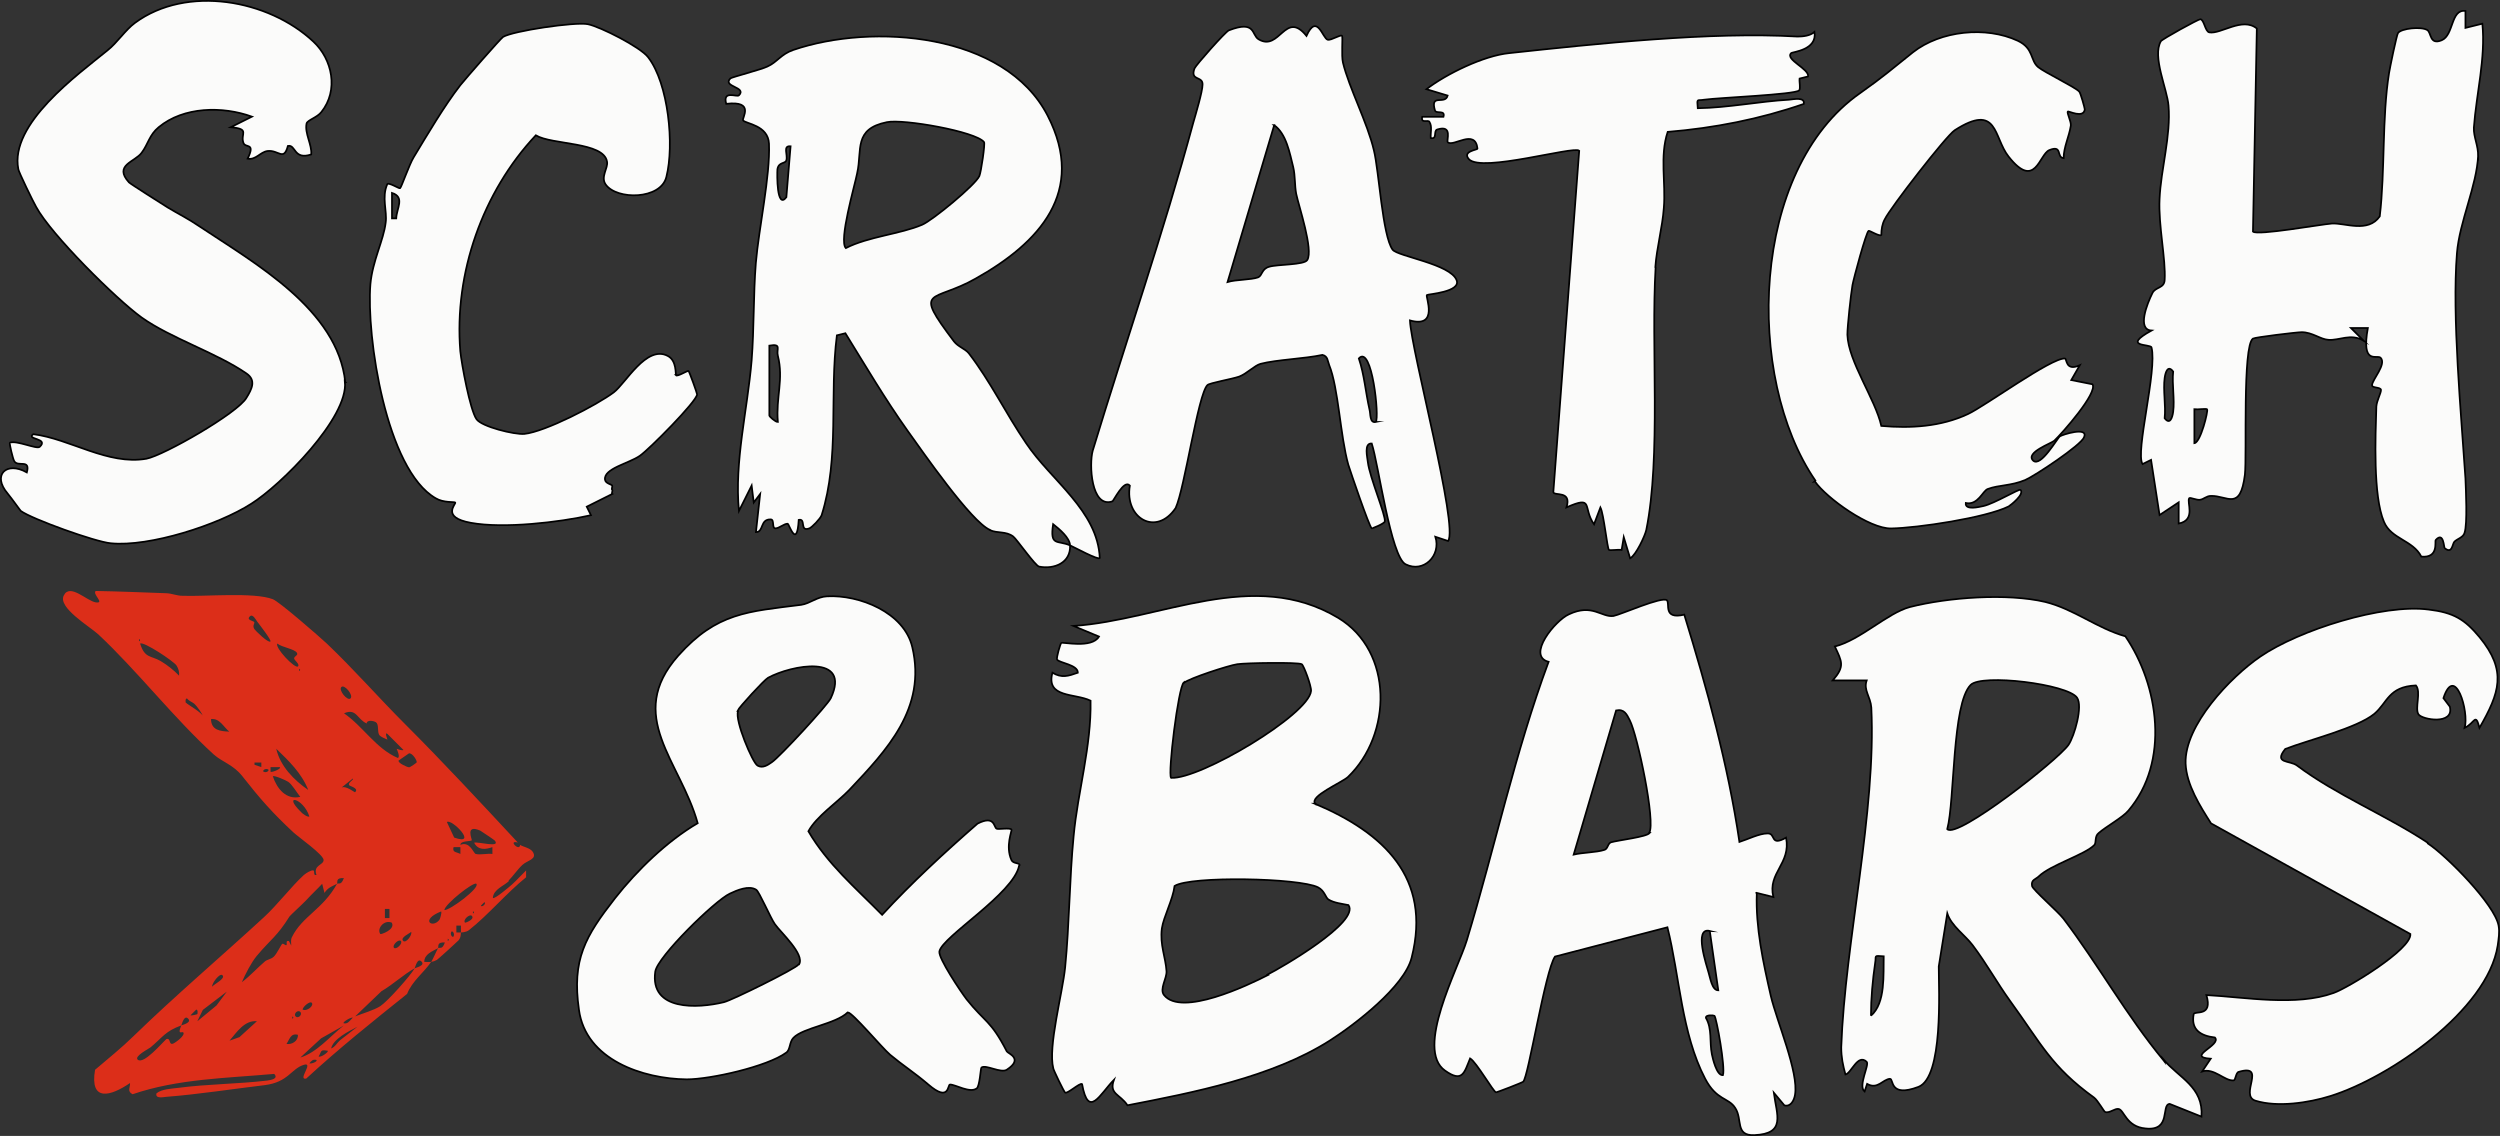 <?xml version="1.0" encoding="UTF-8"?>
<svg id="Capa_2" data-name="Capa 2" xmlns="http://www.w3.org/2000/svg" viewBox="0 0 285.08 129.53">
  <rect x="0" y="0" width="285.08" height="129.53" fill="#333333" stroke="none"/>
  <defs>
    <style>
      .cls-1 {
        fill: #fbfbfa;
        stroke: #000;
        stroke-miterlimit: 10;
        stroke-width: .2px;
      }

      .cls-2 {
        fill: #dc2e19;
      }
    </style>
  </defs>
  <g id="Brand_Manual" data-name="Brand Manual">
    <g>
      <path class="cls-1" d="M149.99,91.65c-.77-.82,3.05-2.42,3.72-3.05,5.03-4.84,5.22-14.31-1.11-18.14-9.67-5.8-20.17.24-30.18.92l2.9,1.21c-.82,1.4-4.16.58-4.3.73-.1.05-.58,1.69-.48,1.89.24.39,2.37.58,2.37,1.5-1.11.39-1.84.63-2.9,0-.77,2.9,2.56,2.32,4.35,3.19.1,5.22-1.45,10.3-1.93,15.43-.48,4.93-.48,10.06-.97,14.99-.29,2.9-1.98,9.09-1.35,11.51,0,.15,1.21,2.66,1.35,2.76.24.19,1.69-1.16,1.93-.97.73,4.01,2.03,1.16,3.63-.48-.58,1.64.68,1.6,1.55,2.9,7.5-1.45,16.44-3.19,23.02-7.35,2.9-1.84,8.56-6.19,9.38-9.48,2.32-9.14-3.24-14.27-11.03-17.56h.05ZM135,77.87c.63-.53,5.08-1.98,6.09-2.13,1.02-.15,6.92-.24,7.35,0,.24.15,1.11,2.51,1.06,3.05-.24,2.71-12.67,10.11-15.96,9.91-.39-.44.82-10.35,1.45-10.88v.05ZM144.58,111.19c-2.27,1.16-9.87,4.79-11.85,2.27-.53-.68.34-1.89.29-2.71-.1-1.6-.77-3-.53-4.88.19-1.31,1.26-3.29,1.45-4.84,1.79-1.16,14.22-.92,16.35.15.77.39.87,1.21,1.21,1.4.63.39,1.55.48,2.27.63,1.35,1.93-7.69,7.16-9.24,7.93l.05.05Z"/>
      <path class="cls-1" d="M116.26,98.66c.05-.29-.73-.15-.92-.58-.73-1.6.1-3.39,0-3.48-.15-.24-1.5,0-1.69-.1-.34-.15-.19-1.6-2.18-.58-3.77,3.29-7.54,6.77-10.88,10.4-3-3.05-6.24-5.8-8.41-9.53.92-1.69,3.29-3.29,4.64-4.69,4.3-4.55,8.85-9.33,7.21-16.3-.92-3.97-6.05-6-9.72-5.8-1.16.05-1.93.82-2.95.97-6.05.77-9.62.87-14.02,5.8-6.09,6.87.24,11.99,2.22,19.1-3.48,2.03-6.92,5.37-9.43,8.56-3.39,4.35-4.93,6.96-4.11,12.72.77,5.71,7.3,7.88,12.28,7.93,2.71,0,9.19-1.45,11.36-3.05.48-.34.34-1.21.82-1.69,1.11-1.16,4.79-1.55,6.19-2.9.53,0,3.87,4.01,4.84,4.84,1.45,1.21,2.76,2.03,4.35,3.39,2.42,2.08,2.18,0,2.47,0,.63,0,2.27,1.02,3.05.44.34-.24.44-2.27.53-2.37.48-.39,2.22.68,2.9.24,1.93-1.26.15-1.84,0-2.08-1.84-3.58-2.47-3.29-4.59-5.95-.63-.82-3.24-4.69-3.1-5.46.34-1.69,8.46-6.58,9.09-9.77l.05-.05ZM84.1,81.06c.15-.39,3.05-3.53,3.48-3.77,2.66-1.45,9.53-2.76,7.16,2.32-.39.82-5.85,6.72-6.72,7.3-.48.34-1.06.73-1.64.39-.58-.34-2.61-5.17-2.22-6.19l-.05-.05ZM91.06,109.98c-.24.44-7.54,4.06-8.51,4.3-3,.73-8.46,1.02-7.83-3.48.24-1.69,6.82-8.12,8.51-8.9.82-.39,2.18-.97,3-.44.34.19,1.64,3.24,2.13,3.92.68.97,3.43,3.43,2.76,4.59h-.05Z"/>
      <path class="cls-1" d="M246.71,120.91c-4.21-5.08-7.45-10.93-11.41-16.15-.63-.82-3.48-3.29-3.58-3.72-.15-.73.44-.77.77-1.11,1.35-1.31,5.27-2.47,6.34-3.58.24-.29,0-.97.48-1.35.82-.73,2.76-1.79,3.39-2.56,4.74-5.56,3.48-14.27-.34-19.88-3.24-.92-5.85-3.1-9.14-3.92-4.35-1.02-11.07-.53-15.43.58-2.56.68-5.66,3.77-8.56,4.5.82,1.74,1.16,2.27-.24,3.87h3.87c-.39,1.11.44,1.84.53,3.1.58,11.85-3,26.7-3.43,38.74,0,1.16.19,2.03.48,3.1.68-.15,1.4-2.42,2.42-1.45.34.34-1.02,2.76-.24,3.39l.29-.87c1.21.68,1.79-.53,2.61-.58.44,0-.1,2.18,3.24.92,2.85-1.11,2.32-10.98,2.32-13.73l.97-6.05c.48,1.45,2.03,2.47,2.9,3.63,1.64,2.18,2.76,4.26,4.26,6.34,3.58,4.93,4.69,7.5,9.58,11.03.44.34,1.16,1.64,1.26,1.64.48.19,1.11-.44,1.55-.34.63.15.87,2.03,3.05,2.22,3,.34,1.74-2.71,2.76-2.8l3.63,1.45c.24-3.39-2.56-4.4-4.35-6.53l.05.15ZM213.35,115.83c0-1.98.19-4.06.48-6.05.15-.82-.24-.82.97-.73-.05,2.03.24,5.32-1.45,6.77ZM222.05,94.55c.87-3.29.53-14.27,2.66-16.44,1.26-1.31,11.07-.1,12.14,1.45.68.97-.29,4.35-.97,5.37-1.21,1.74-12.72,10.78-13.83,9.62Z"/>
      <path class="cls-1" d="M282.58,17.84c.05-1.21-.53-2.22-.48-3.29.29-3.92,1.35-7.88.97-11.85l-1.93.48v-1.93c-1.69-.24-1.31,2.76-2.71,3.34-1.4.58-1.16-.87-1.64-1.16-.68-.44-3-.19-3.34.34-.15.19-.92,3.92-1.02,4.55-.82,5.13-.44,11.12-1.06,16.35-1.35,1.93-3.97.73-5.46.82-1.31.1-8.51,1.4-9,.92l.44-23.16c-1.64-1.35-4.11.68-5.42.44-.48-.1-.58-1.45-1.02-1.5-.24,0-4.35,2.27-4.5,2.51-1.02,1.74.73,5.46.87,7.35.29,3.43-.87,7.21-1.02,10.64-.15,3,.73,6.87.58,9.24-.05.97-1.06.77-1.4,1.5-.58,1.16-1.79,4.16-.1,4.26-3.48,1.93-.1,1.5,0,1.93.68,2.56-1.89,11.99-1.02,13.3l.97-.48.97,6.29,2.18-1.45v2.42c2.03-.39.87-2.47,1.21-2.9.1-.1.82.24,1.21.19.44-.05.73-.44,1.26-.44,1.89-.05,3.34,1.79,3.87-2.42.24-2.18-.29-14.7.92-15.52.24-.15,4.98-.73,5.56-.73,1.21,0,2.13.82,3.05.87,1.21.1,2.56-.77,4.01.1l-1.45-1.45h1.93c-.77,4.3,1.02,3,1.45,3.39.73.73-.97,2.51-.97,3.14,0,.34.97.19,1.02.53,0,.39-.48,1.21-.53,1.89-.1,3.39-.39,10.2.87,13.15.82,1.98,3.29,2.08,4.26,3.97,2.03.19,1.5-1.74,1.64-1.89.92-1.02.92.87,1.02.92.87.73.87-.48,1.11-.73.34-.34,1.02-.48,1.16-1.02.34-1.02.15-4.88.1-6.19-.48-7.3-1.55-18.52-.97-25.68.29-3.63,2.27-7.69,2.42-11.17v.15ZM247.81,46.96c-.1.73-.39,1.5-.97.73.15-1.45-.19-3.19,0-4.59.1-.73.39-1.5.97-.73-.15,1.45.19,3.19,0,4.59ZM250.23,50.54v-3.87c.39.05,1.31-.1,1.45,0,.15.15-.73,3.77-1.45,3.87Z"/>
      <path class="cls-1" d="M112.88,60.45c.87.39,1.84.1,2.66.73.39.29,2.51,3.34,2.95,3.43,1.74.34,3.63-.44,3.53-2.42-1.45-.63-2.32.15-1.93-2.42.73.58,1.89,1.55,1.93,2.42.53.24,3.19,1.69,3.39,1.45-.24-5.42-5.56-8.85-8.41-13.11-2.37-3.48-4.01-6.96-6.53-10.25-.44-.53-1.21-.73-1.69-1.35-4.74-6.29-2.47-4.35,2.47-7.16,7.25-4.06,12.67-9.91,8.22-18.57-4.88-9.48-19.97-10.59-29.02-7.5-1.4.48-1.84,1.4-2.95,1.89-.68.34-4.06,1.21-4.21,1.35-.97.97,1.93.97.97,1.93-.24.24-1.89-.63-1.45.97,3.34-.39,1.74,1.64,1.93,1.89.29.39,2.85.53,2.95,2.66.15,3.68-1.16,9.62-1.5,13.59-.29,3.63-.19,7.45-.48,11.12-.48,5.71-1.98,11.46-1.45,17.17l1.45-2.9.24,1.93.73-.97-.48,4.35c.92,0,.44-1.5,1.69-1.45.44,0,.1,1.02.53,1.02s.97-.53,1.4-.53c.15,0,1.06,3,1.26-.44.87-.19.05,1.4,1.21.97.29-.1,1.26-1.11,1.4-1.5,2.08-6.58.87-13.69,1.74-20.51l.97-.24c2.27,3.68,4.55,7.54,7.06,11.07,1.74,2.42,7.25,10.4,9.43,11.36ZM88.7,48.12c-.29,0-.97-.63-.97-.73v-7.98c1.45-.24.77.39.97,1.16.68,2.71-.24,4.74,0,7.54ZM89.67,22.49c-1.11,1.45-1.06-2.61-1.02-3.19.15-.87.87-.58,1.02-1.02.19-.63-.44-1.69.48-1.6l-.48,5.8ZM97.75,19.73c.58-2.66-.44-5.03,3.39-5.8,1.84-.39,10.11,1.06,11.07,2.27.15.15-.34,3.43-.53,3.87-.44,1.02-5.37,5.08-6.53,5.56-2.47,1.06-6.14,1.35-8.7,2.66-.82-.87,1.02-7.11,1.31-8.61v.05Z"/>
      <path class="cls-1" d="M126.81,57.21c.15,0,1.35-2.61,2.03-1.84-.63,3.72,3,5.85,5.22,2.56,1.02-2.18,2.56-13.01,3.63-14.02.24-.24,2.8-.68,3.63-.97.87-.34,1.74-1.26,2.42-1.45,1.84-.48,5.03-.58,7.06-1.02.63.15.58.68.77,1.16,1.06,2.61,1.26,8.08,2.18,11.36.29.92,2.37,7.01,2.66,7.25.05.05,1.45-.53,1.5-.77.15-.63-1.74-5.08-1.93-6.77-.05-.53-.48-2.18.44-2.13.77,2.32,2.18,12.96,3.87,13.78,2.03,1.02,4.06-.97,3.39-3.14l1.45.48c1.21-1.6-4.21-21.71-4.35-25.15,3.34.92,1.74-2.76,1.93-2.9.15-.1,3.92-.34,3.39-1.69-.68-1.84-6.72-2.71-7.3-3.48-1.16-1.6-1.55-9-2.13-11.32-.73-3.14-2.85-7.16-3.53-10.01-.19-.77,0-2.9-.1-3.05-.19-.19-1.21.53-1.64.44-.58-.15-1.21-3.1-2.42-.44-2.42-3-3.05,1.84-5.46.39-.82-.48-.29-2.22-3.39-1.02-.39.15-3.77,3.97-3.92,4.35-.53,1.45.97.82.92,1.84,0,.77-.77,3.34-1.06,4.35-3.39,12.53-7.69,24.95-11.46,37.38-.44,1.55-.19,6.58,2.22,5.8ZM156.89,48.12c-.73.15-.58-.92-.73-1.45-.44-1.93-.58-3.92-1.21-5.8,1.5-1.64,2.37,6.77,1.93,7.25ZM145.29,14.27c1.4.97,1.79,3.24,2.18,4.79.24,1.02.15,2.08.34,3.05.29,1.4,1.98,6.38,1.26,7.54-.34.58-3.43.48-4.35.77-.87.24-.77,1.02-1.26,1.21-.82.29-2.51.24-3.48.53l5.32-17.89Z"/>
      <path class="cls-1" d="M200.29,101.81l1.93.48c-.68-2.8,2.03-3.77,1.45-6.77-1.89,1.06-1.11-.53-2.13-.48-.92,0-2.27.68-3.19.97-1.31-8.85-3.68-17.41-6.29-25.92-2.47.58-1.6-1.26-1.98-1.64-.53-.48-5.27,1.64-6.09,1.79-1.35.19-2.42-1.45-5.08-.19-1.55.68-4.88,4.74-2.32,5.42-3.82,10.3-6.14,21.23-9.33,31.77-.97,3.19-5.95,12.43-2.47,14.85,1.98,1.4,2.18.24,2.85-1.4.73.44,2.66,3.82,2.95,3.87.15,0,3-1.11,3.1-1.21.58-.44,2.51-12.67,3.63-14.27l12.82-3.34c1.4,5.56,1.6,12.09,4.3,17.26,1.31,2.51,2.66,2.13,3.43,3.34.87,1.31-.05,3.19,2.18,3.1,3.63-.15,2.56-2.27,2.22-4.84l1.21,1.45c.73.19,1.11-.58,1.21-1.21.44-2.56-2.08-8.37-2.76-11.27-.87-3.82-1.74-7.79-1.6-11.7l-.05-.05ZM188.1,94.99c-.29.44-3.58.82-4.4,1.06-.39.15-.34.77-.77.87-.92.29-2.47.29-3.48.53l4.84-16.44c.92-.19,1.21.44,1.55,1.11.87,1.64,3,11.7,2.22,12.86h.05ZM194.97,106.16l.97,6.77c-.73,0-.92-1.45-1.11-2.03-.19-.73-1.74-5.22.15-4.74ZM196.42,122.6c-.68,0-1.11-1.89-1.21-2.37-.29-1.45.05-2.9-.68-4.16-.05-.39.92-.29.97-.24.24.24,1.26,5.9.97,6.77h-.05Z"/>
      <path class="cls-1" d="M39.37,43.57c-.87-8.27-10.3-13.54-16.54-17.7-1.5-1.02-2.37-1.4-3.72-2.22-.63-.39-4.21-2.66-4.4-2.85-1.79-1.98.68-2.32,1.45-3.39.73-.97.87-2.03,1.93-2.9,2.85-2.37,7.3-2.42,10.64-1.21l-2.42,1.21c2.27.19,1.06.73,1.45,1.79.24.63,1.4-.1.48,1.79.92.19,1.45-.77,2.27-.87,1.26-.15,1.84,1.21,2.32-.58.92-.19.63,1.64,2.66.97.1-1.11-.77-2.42-.53-3.53.1-.39,1.21-.68,1.69-1.31,1.98-2.47,1.26-6-.92-8.03C30.62-.05,21.29-1.74,15.39,2.61c-1.11.82-2.03,2.27-3.14,3.14-3.43,2.8-11.17,8.37-10.16,13.54,0,.24,1.74,3.82,2.03,4.3,1.69,3.14,9.09,10.49,12.04,12.62,3.34,2.37,8.51,4.01,11.95,6.38,1.11.77.63,1.74,0,2.76-.97,1.74-9.43,6.58-11.41,6.96-4.4.77-8.7-2.27-12.91-2.8-.87.63,1.84.44.73,1.45-.34.29-2.61-.77-3.39-.48-.1.05.34,1.84.48,2.08.39.77,1.89-.29,1.45,1.31-2.32-1.31-4.01.29-2.18,2.42.48.58,1.4,1.89,1.5,1.98,1.26.92,8.51,3.53,10.25,3.68,4.4.44,12.24-2.08,16.01-4.5,3.34-2.08,11.12-9.82,10.69-13.93l.05.05Z"/>
      <path class="cls-1" d="M276.84,96.1c-4.74-3.14-10.4-5.42-14.9-8.8-.82-.63-2.71-.19-1.35-1.89,2.61-1.02,8.17-2.37,10.16-4.01,1.5-1.26,1.6-3.1,4.74-3.24.63.73-.15,2.61.29,3.29.39.63,4.11,1.26,3.58-.87l-.73-.97c1.31-3.97,2.95,1.55,2.42,3.39,1.21-.58,1.21-1.79,1.69,0,2.27-3.97,3.19-6.48,0-10.35-1.69-2.03-2.95-2.8-5.8-3.14-5.22-.68-14.75,2.32-19.2,5.37-3.39,2.32-8.66,7.83-8.51,12.19.1,2.42,1.64,4.84,2.9,6.82l22.73,12.62c.15,1.74-7.11,6.14-8.75,6.72-4.3,1.55-10.06.48-14.51.24.77,2.56-1.35,1.74-1.45,2.18-.34,1.79.82,2.47,2.42,2.66.82.87-3.39,2.22-.48,2.42l-.97,1.45c1.35-.44,2.56,1.11,3.58,1.02.24,0,.24-.87.58-.97,3.29-.97,0,2.71,1.93,3.29,2.51.77,6.05.24,8.51-.53,6.72-2.08,17.94-9.77,19.1-17.17.1-.77.24-1.5.1-2.27-.44-2.42-5.95-7.98-8.08-9.38v-.05Z"/>
      <path class="cls-1" d="M77.1,42.8c-.1-.1.1-1.69-.97-2.22-2.42-1.26-4.79,3.14-6.14,4.16-1.93,1.45-7.83,4.5-10.2,4.74-1.11.1-4.88-.82-5.46-1.69-.73-1.06-1.69-6.24-1.84-7.74-.73-8.9,2.56-18.18,8.61-24.62,1.84,1.11,7.74.73,8.12,3,.15.73-.77,1.74-.15,2.61,1.26,1.79,6.29,1.74,6.92-.87.92-3.63.24-10.64-2.08-13.64-.87-1.16-5.46-3.48-6.87-3.77-1.45-.29-8.56.77-9.67,1.45-.29.19-4.35,4.84-4.88,5.51-1.84,2.37-3.77,5.66-5.32,8.22-.48.77-1.4,3.43-1.55,3.53-.1.05-1.26-.68-1.45-.48-.68,1.5,0,3.1-.19,4.4-.24,2.03-1.5,4.35-1.74,7.01-.48,5.95,1.79,21.18,7.45,24.42.87.53,2.13.39,2.22.48.15.15-1.69,1.69,1.79,2.32,3.72.68,10.06-.05,13.69-.87l-.48-.97,2.9-1.45c-.1-.05.1-.39,0-.48s.05-.34,0-.48c-.1-.15-.77-.24-.82-.68-.15-1.26,2.71-1.84,3.97-2.71,1.06-.73,6.53-6.24,6.53-7.01,0-.15-.87-2.56-.97-2.66s-1.26.68-1.45.48h.05ZM45.18,24.9h-.48v-2.9c1.5.48.53,1.74.48,2.9Z"/>
      <path class="cls-1" d="M206.95,54.89c1.35,1.93,6.24,5.42,8.7,5.37,3-.05,10.78-1.21,13.4-2.51.24-.15,1.84-1.4,1.35-1.89-.15-.15-2.95,1.55-4.21,1.84-.48.1-2.13.53-2.03-.34,1.4.29,1.93-1.4,2.51-1.6,1.31-.48,2.61-.34,4.26-1.02,1.11-.48,6.38-3.97,6.72-4.88.53-1.26-2.51-.29-2.76-.1-.29.19-2.18,3.58-3.05,2.76-.92-.92,2.13-1.98,2.42-2.27.87-.82,4.98-5.46,4.35-6.43l-2.42-.48.97-1.69c-1.64.73-1.45-.73-1.69-.77-1.55-.1-9.09,5.42-11.07,6.34-3.1,1.45-6.53,1.64-9.87,1.35-.68-3.05-3.77-7.35-3.87-10.4,0-.97.39-4.55.58-5.66.15-.82,1.55-6,1.84-6.19.1-.05,1.26.68,1.45.48,0-.63.1-1.26.39-1.79.63-1.31,7.01-9.53,7.98-10.16,4.98-3.19,4.4.82,6.14,3,3.05,3.87,3.48-.24,4.64-.73,1.55-.63.77.82,1.64.92,0-1.26.63-2.47.82-3.72.05-.48-.48-1.45-.34-1.6.05-.1,1.79.82,1.93-.24,0-.15-.48-1.89-.63-2.03-.39-.48-4.01-2.22-4.69-2.8-.92-.77-.48-2.13-2.32-3-3.63-1.69-8.8-1.16-11.95,1.31-2.37,1.89-3.34,2.76-6,4.64-12.57,8.75-13.2,32.45-5.13,44.2l-.1.1Z"/>
      <path class="cls-1" d="M188.76,30.47c.15-2.18.82-4.59.97-6.77.24-2.85-.48-5.9.44-8.66,5.32-.44,10.49-1.45,15.52-3.19.15-.82-1.16-.53-1.69-.48-3.39.19-6.96.92-10.4.97-.1-1.21-.1-.82.73-.97,1.74-.24,10.35-.58,10.83-1.06.19-.24,0-.97.05-1.35l.97-.24c.15-.87-2.66-1.93-1.93-2.66.15-.15,3-.34,2.66-2.42-.48.44-1.31.53-1.93.53-9.96-.58-22.92.82-32.89,1.89-2.9.29-7.16,2.37-9.43,4.11l2.42.73c-.29,1.11-2.03-.29-1.45,1.69.15.44,1.21-.1.97.73h-2.42c-.19.82.68.29.82.58.34.53.1,1.26.15,1.84.77.19.29-.82.73-.97,1.84-.58,1.02,1.26,1.21,1.45.63.58,3.14-1.6,3.39.73,0,.15-1.79.29-.97,1.21,1.45,1.55,11.99-1.55,12.57-.97l-2.95,38.93c.1.48,2.13-.24,1.5,1.74,3.19-1.4,1.79,0,3.14,1.93l.73-1.93c.39.77.77,4.64.97,4.84.1.1,1.06-.05,1.45,0l.24-1.45.73,2.42c.68-.39,1.69-2.56,1.84-3.24,1.69-8.37.53-20.99,1.06-29.89v-.05Z"/>
      <path class="cls-2" d="M58,100.41c.52-.52,1.02-1.28,1.59-1.8s1.72-.63,1.15-1.49c-.29-.44-1.17-.57-1.43-.78-.05.83-1.46-.6-.26-.26-4.25-4.57-8.48-9.13-12.91-13.56-2.97-2.97-5.82-6.23-8.87-9.13-.83-.78-5.45-4.8-6.16-5.06-2.14-.83-7.72-.29-10.3-.39-.63,0-1.2-.26-1.8-.29-2.71-.1-5.4-.21-8.09-.26-.44.34,1.1,1.46,0,1.3-1.04-.16-2.95-2.22-3.65-.78-.7,1.38,2.95,3.52,3.94,4.43,4.46,4.17,8.58,9.52,13.17,13.7.97.86,2.24,1.17,3.26,2.48,2.01,2.56,3.42,4.17,5.84,6.42.6.55,3.42,2.53,3.42,3.13s-1.23.57-.81,1.7c-.44.13-.13-.52-.39-.52-.31,0-.78.31-1.04.52-1.43,1.3-3.05,3.44-4.57,4.83-4.9,4.51-10.07,8.9-14.87,13.56-1.3,1.28-2.97,2.63-4.38,3.83-.63,3.7,1.77,3.03,3.99,1.51.03.52-.37.94.29,1.28,5.17-1.77,10.72-1.83,16.15-2.32.52.55-.37.7-.81.76-3.26.39-6.78.39-10.12.83-.78.1-1.9.13-2.5.63-.16.65.81.42,1.17.39,3.42-.26,7.67-.91,11.19-1.33,2.69-.34,3-1.88,4.46-2.32,1.17-.34-.78,1.8.26,1.57,3.68-3.39,7.59-6.52,11.5-9.65.57-1.46,1.93-2.45,2.74-3.65-.23.03-.52,0-.78,0,0-.89.91-1.2,1.57-1.57.1-.21-.18-.7.78-.65-.29.86-.55.52-.78.65-.23.42-.55,1.2-.78,1.57.29-.05.39-.1.65-.23.13-.08,2.37-2.11,2.48-2.24.31-.39.23-.86.26-.89h-.52v-.78h.52v.78s.57,0,.91-.26c2.22-1.75,4.28-4.23,6.52-6.03v-.78c-.52.5-1.02,1.07-1.57,1.57-.26.23-2.03,1.75-2.22,1.57.05-.99,1.28-1.38,1.83-1.93l-.03-.03ZM15.85,73.13v-.26c.16.08.16.18,0,.26ZM20.41,77.04c-.6-.63-1.36-1.23-2.11-1.67-1.1-.63-1.8-.29-2.32-1.98.37-.29,3.83,2.01,4.15,2.5.21.34.34.73.29,1.15ZM21.2,80.17c-.05-.05-.1-.55.13-.52.21.29.57.39.83.6.29.26.86,1.07,1.02,1.46-.16-.47-1.85-1.41-1.96-1.57l-.03.03ZM24.06,82c.99-.13,1.43.91,2.09,1.43-1.07-.05-2.06-.16-2.09-1.43ZM34.11,76.26c.16.08.16.18,0,.26v-.26ZM31.63,73.39c.5.42,1.93.6,2.22,1.04.21.29-.31.39-.31.65,0,.21.68.65.44.91-.31.34-2.71-2.17-2.35-2.61ZM35.15,90.08c-1.62-1.1-3.21-2.74-3.65-4.7,1.43,1.38,2.9,2.79,3.65,4.7ZM29.8,87.47l-.78-.26v-.26h.78v.52ZM30.06,88c-.18-.08.16-.44.52-.26.18.08-.16.44-.52.26ZM29,71.72c-.23-.37.03-.57,0-.76,0-.16-.99-.23-.5-.68.34-.31.68.42.83.6.23.31,1.64,2.11,1.51,2.27-.23.23-1.72-1.23-1.85-1.43ZM30.85,88v-.52h1.04c.31.13-.89.65-1.04.52ZM31.11,88.52c.16-.13,1.46.44,1.75.63.42.26,1.04,1.3,1.38,1.72-1.62.37-2.66-.94-3.13-2.35ZM34.34,92.61c-2.22-2.17.26-1.64.94.5-.23.1-.81-.34-.94-.5ZM46.63,85.91c.39-.08.94.81.89,1.02,0,.05-.76.57-.86.57-.31-.03-1.36-.55-1.2-.78l1.17-.81h0ZM45.98,107.3c-.39-.39.7-.83.91-1.04.13.39-.6,1.33-.91,1.04ZM44.93,108.08c-.26-.26.52-1.04.78-.78s-.52,1.04-.78.78ZM41.8,82.52c.05-.5.83-.31,1.07-.16.34.23.16.97.34,1.38.1.29.91.55.97.6,0-.03-.37-.94,0-.65l1.83,1.83c-.18.1-.57-.08-.78-.13.08.16.42.97.13,1.04-2.5-1.07-3.91-3.55-6.13-5.09,1.43-.63,1.49.7,2.61,1.17h-.03ZM44.67,105.21c.47.78-1.25,1.38-1.3,1.3-.44-.6.42-1.67,1.3-1.3ZM43.89,104.69v-1.04h.52v1.04h-.52ZM38.93,89.82l1.3-1.04c.16.16-.65.47-.39.78.1.1,1.12.34.65.78-.05.05-1.04-.81-1.57-.52ZM40.24,116.04c-.34.31-.55.76-1.04.65-.21-.1.76-.7,1.04-.65ZM38.93,78.34c.34-.34,1.41.94,1.04,1.3-.34.34-1.41-.94-1.04-1.3ZM25.37,111.21c.39.39-1.02,1.04-1.17,1.3-.1-.31.86-1.62,1.17-1.3ZM20.67,116.95c-.5,1.15.13.63.23.78.26.34-.89,1.17-1.17,1.28-.52.18-.23-.7-.76-.52-.5.44-2.58,2.92-3.26,2.35-.47-.39,1.36-1.3,1.46-1.41,1.43-1.2,1.67-1.83,3.5-2.5.08-.18.34-1.23.78-.78s-.57.7-.78.78v.03ZM21.72,115.78l.65-.65c.23-.03.16.5.13.52s-.63.18-.78.13ZM24.72,114.63l-2.22,1.83.63-1.3,2.74-2.09-1.17,1.57h.03ZM27.27,118.28l-1.1.39c.81-.94,1.7-2.35,3.13-2.22l-2.01,1.83h-.03ZM32.2,107.61c-.13.08-.65,1.2-.99,1.49-.31.29-.76.31-1.02.55-.89.76-1.67,1.64-2.61,2.35.39-.91,1.07-2.24,1.7-3,1.59-1.9,2.32-2.22,3.73-4.49.08-.13,1.49-1.41,1.93-1.88.57-.63,1.23-1.23,1.8-1.85l.26,1.04c.42-.65.91-.76,1.43-1.04.1-.21-.18-.7.78-.65-.31.86-.55.52-.78.65-1.59,2.9-3.97,3.7-5.14,6.08-.16.31-.08.63-.08.97l-.26-.52c-.44-.1-.16.37-.29.47-.08.05-.37-.21-.44-.16h-.03ZM34.5,115.12c.05-.34.83-.99,1.04-.78.31.31-.52,1.04-1.04.78ZM33.33,116.17v-.26c.16.08.16.18,0,.26ZM32.67,119.04c.37-.55.47-1.25,1.3-1.04.05.7-.68,1.15-1.3,1.04ZM33.72,115.91c-.29-.29.23-.81.52-.52s-.23.81-.52.52ZM34.24,120.6l2.37-2.19,2.58-1.46c-1.54,1.2-3.08,3.1-4.96,3.65ZM35.28,121.25c.23-.29.39-.47.78-.39.26.13-.52.5-.78.39ZM36.33,120.47c.39-.6.13-.81,1.04-.65.16.1-.76.81-1.04.65ZM38.78,118.62c-.29.23-.55.76-1.02.94.23-1.1,2.01-1.96,3-2.48-.65.52-1.33,1.02-1.98,1.54ZM47.28,110.43c-.5.86-3.08,3.76-3.91,4.3-.73.47-2.01.83-2.87,1.17l3-2.87c1.33-.78,2.48-1.88,3.78-2.61.08-.13.31-1.25.78-.78s-.65.7-.78.78ZM50.1,104.9c-.81,1.02-2.24,0,.21-.97.08.18-.13.89-.21.97ZM51.79,95.51l-.83-1.77c.52-.44,3.65,2.77.83,1.77ZM52.5,96.6v.78c-.5-.26-.94-.16-.78-.78h.78ZM51.06,107.3v-.26c.16.08.16.18,0,.26ZM51.72,106.78c-.08.18-.44-.16-.26-.52.08-.18.44.16.26.52ZM53.02,105.21c-.26-.31.52-1.02.78-.78.39.39-.73.83-.78.78ZM53.93,104.17v-.26c.16.08.16.18,0,.26ZM50.67,103.78c.05-.68,3.37-3.29,3.65-3,.47.44-3.03,3.05-3.65,3ZM54.85,103.26l.39-.39c.26.23-.39.65-.39.39ZM54.06,96.08c.44.89,1.28.81,2.09.52v.78c-.57-.08-1.38.13-1.9,0-.26-.05-.65-1.49-1.75-1.04,0-.5,1.2-.37,1.3-.52.05-.1-.81-1.88.97-1.1.08.05,1.57,1.04,1.64,1.12.76.91-2.01.08-2.35.26v-.03Z"/>
    </g>
  </g>
</svg>